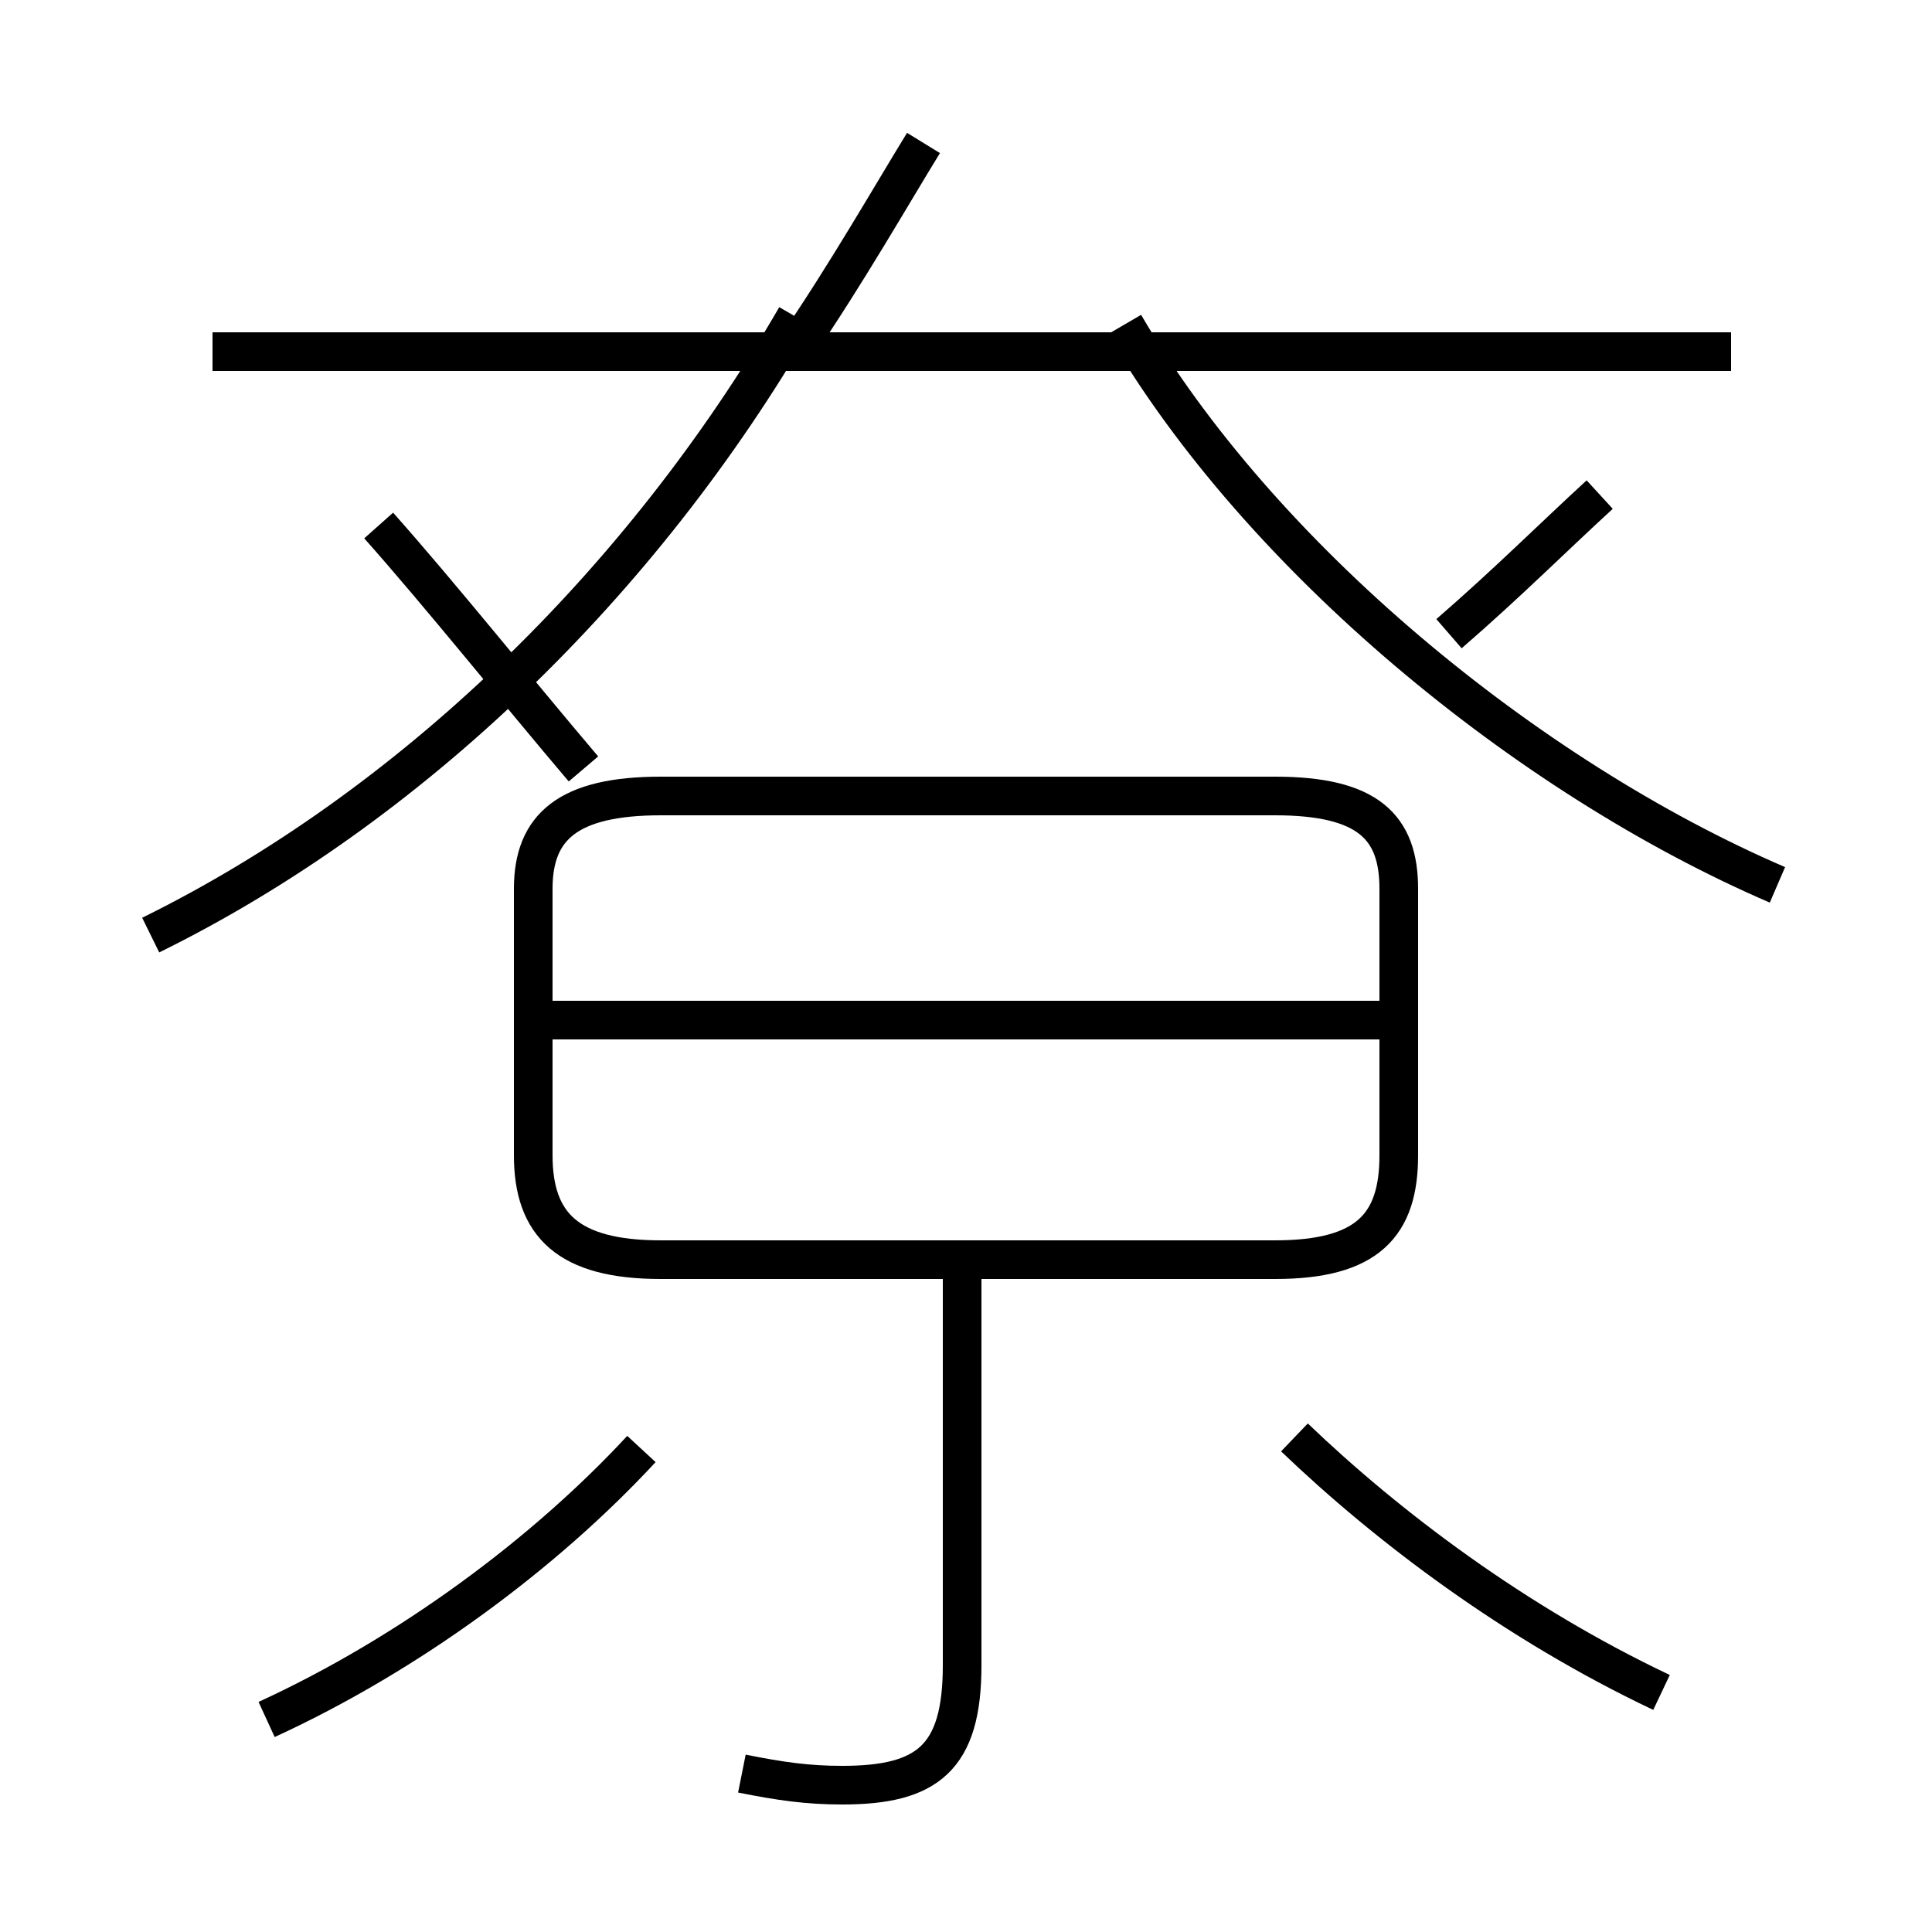 <?xml version='1.0' encoding='utf8'?>
<svg viewBox="0.0 -6.0 50.0 50.0" version="1.1" xmlns="http://www.w3.org/2000/svg">
<rect x="0.0" y="-6.0" width="50.0" height="50.0" fill="#808080" stroke="none"/>
<rect x="-1000" y="-1000" width="2000" height="2000" stroke="white" fill="white"/>
<g style="fill:white;stroke:#000000;  stroke-width:1">
<path d="M 19.2 1.9 C 20.2 2.1 20.9 2.2 21.8 2.2 C 24.0 2.2 24.9 1.5 24.9 -0.9 L 24.9 -11.2 M 6.9 0.5 C 10.6 -1.2 14.1 -3.8 16.6 -6.5 M 3.9 -19.8 C 10.6 -23.1 16.6 -28.9 20.6 -35.8 M 35.9 -17.6 L 14.2 -17.6 M 43.0 -0.2 C 39.2 -2.0 35.9 -4.5 33.5 -6.8 M 17.1 -11.4 L 33.0 -11.4 C 35.4 -11.4 36.2 -12.3 36.2 -14.1 L 36.2 -21.0 C 36.2 -22.6 35.4 -23.4 33.0 -23.4 L 17.1 -23.4 C 14.7 -23.4 13.8 -22.6 13.8 -21.0 L 13.8 -14.1 C 13.8 -12.3 14.7 -11.4 17.1 -11.4 Z M 9.8 -30.4 C 11.4 -28.6 13.4 -26.1 15.1 -24.1 M 44.8 -34.9 L 5.5 -34.9 M 46.0 -21.1 C 39.5 -23.9 32.6 -29.6 29.1 -35.6 M 20.6 -35.0 C 21.9 -36.9 23.1 -39.0 23.9 -40.3 M 37.5 -27.6 C 39.0 -28.9 40.2 -30.1 41.4 -31.2" transform="translate(0.0, 38.0)" />
</g>
</svg>